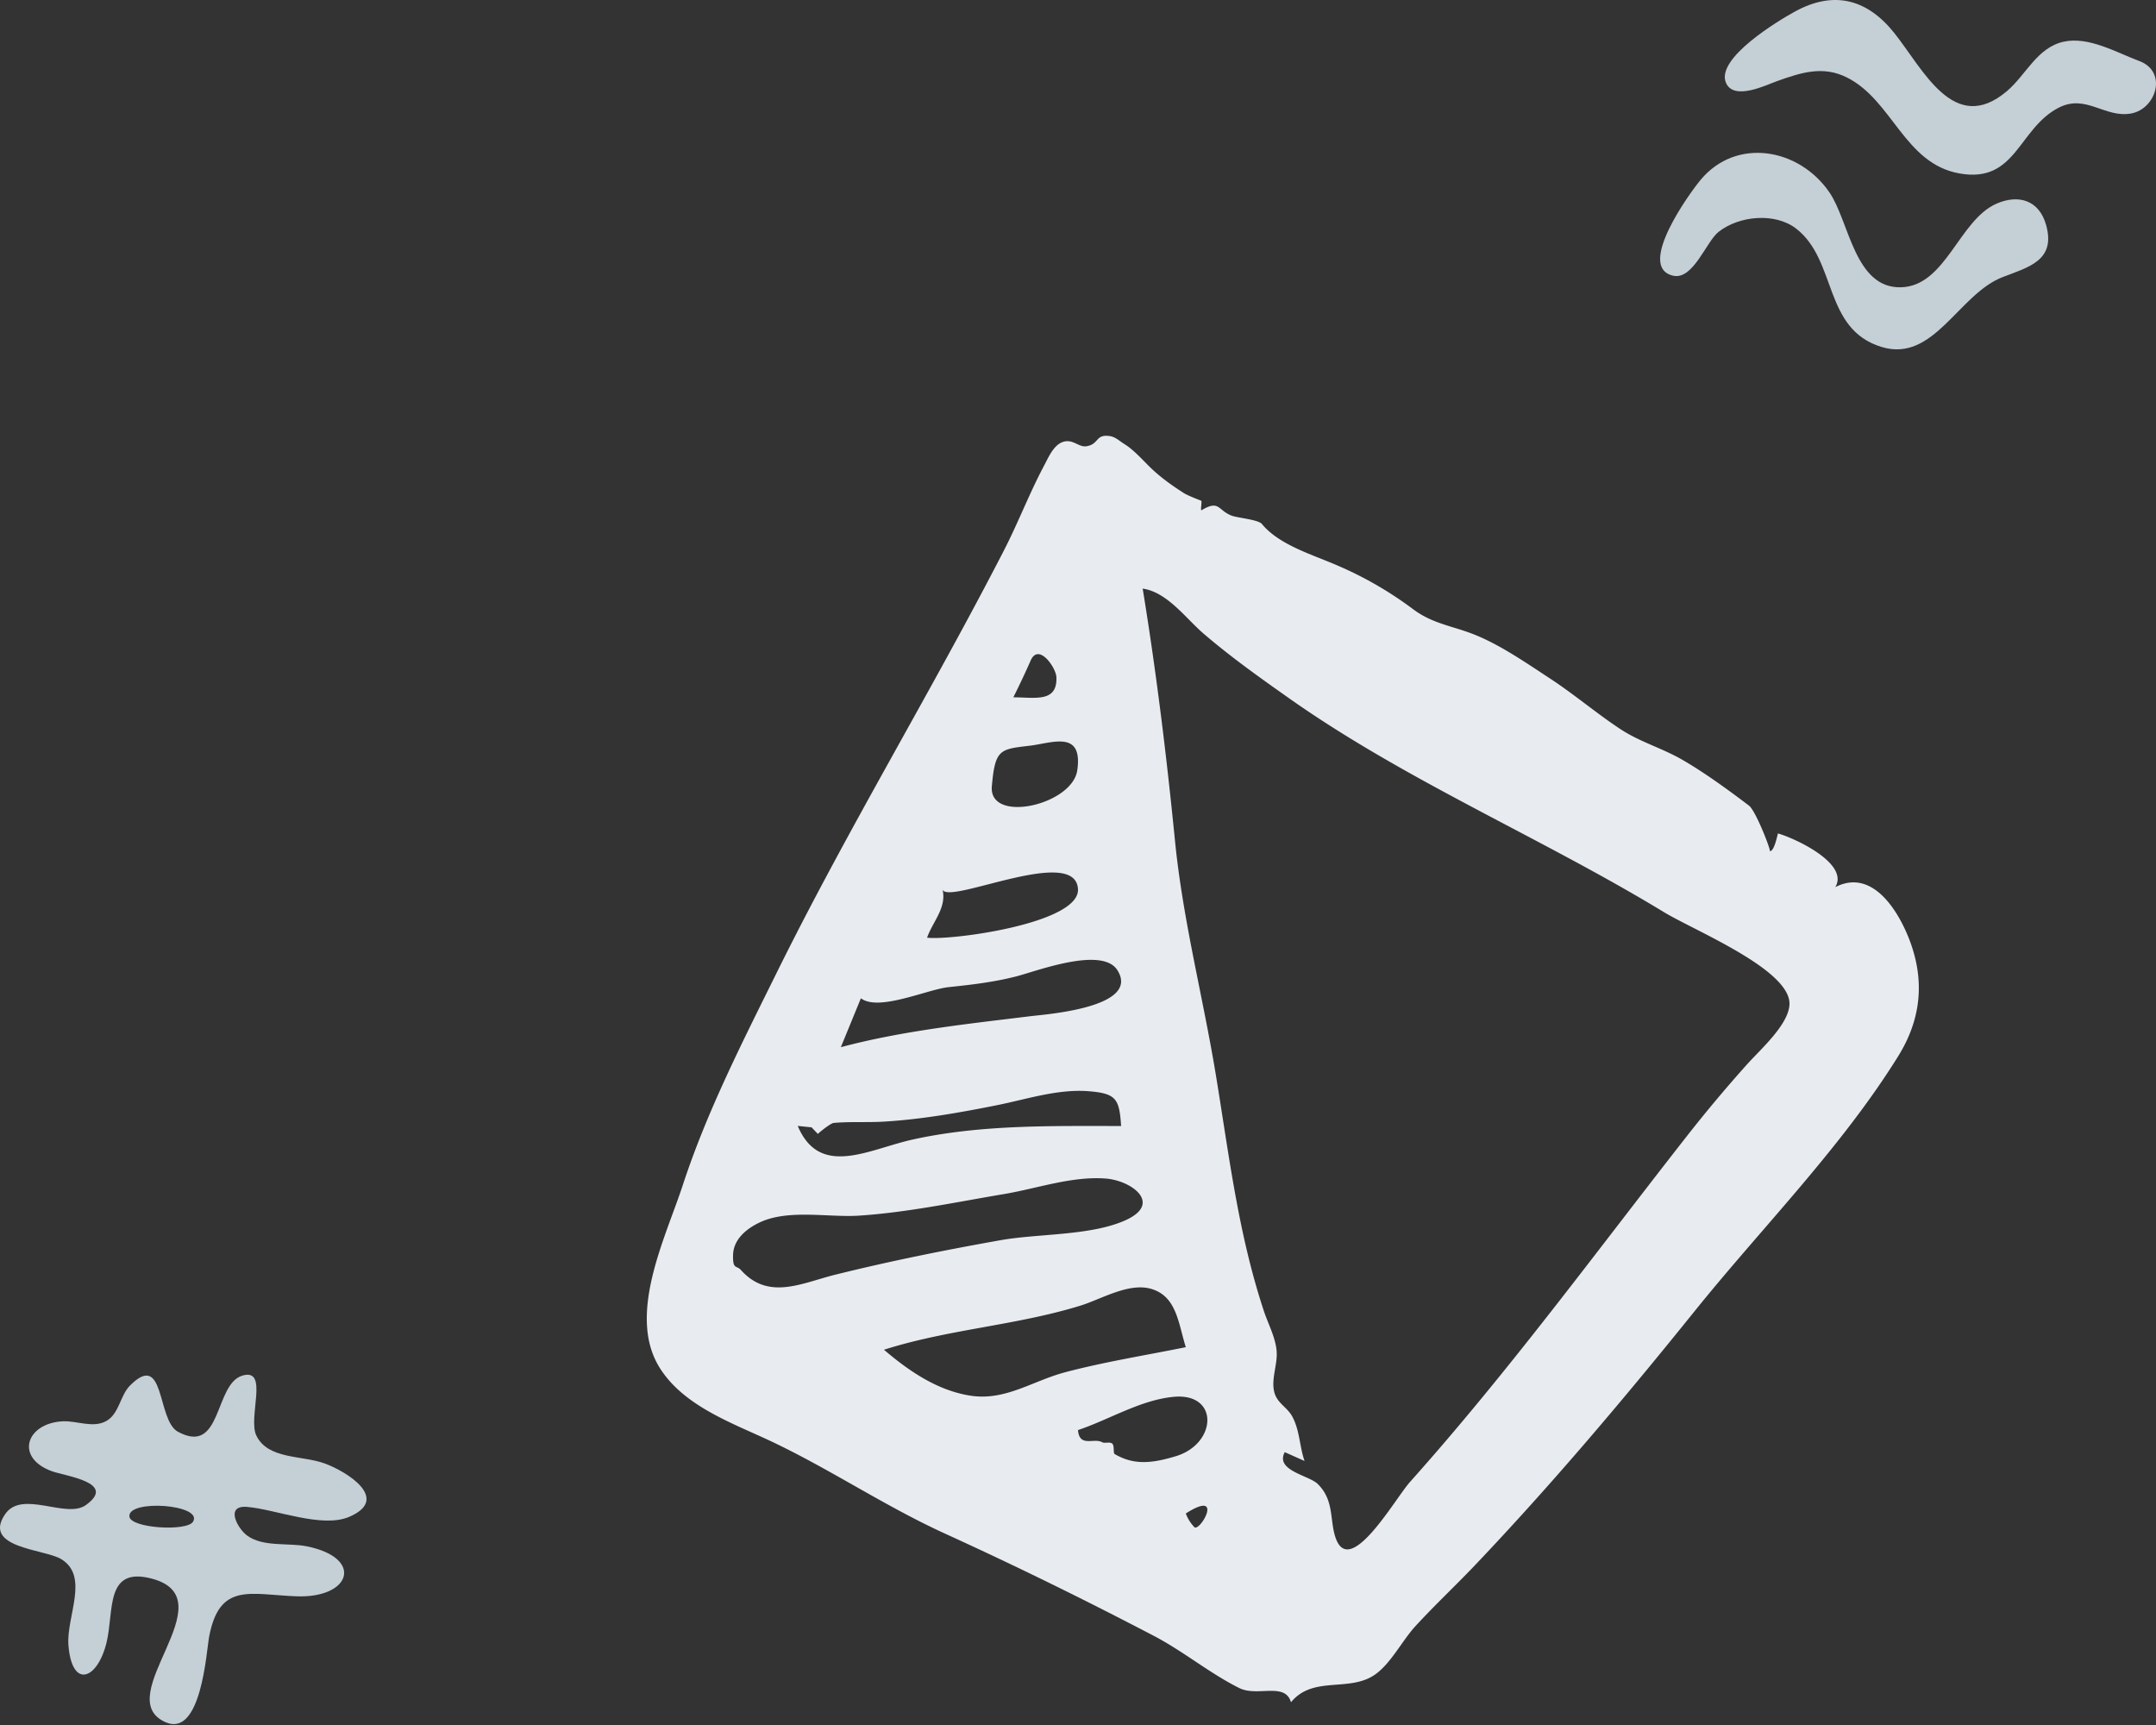 <svg xmlns="http://www.w3.org/2000/svg" width="100" height="80" viewBox="0 0 100 80">
    <rect x="0" y="0" width="100" height="80" fill="#333333" stroke="none"/>
    <g fill="none" fill-rule="evenodd">
        <path fill="#E8ECF0" d="M59.788 32.382c5.448 3.839 11.697 6.462 17.39 9.92 1.425.865 5.865 2.662 5.822 4.267-.025.938-1.36 2.115-1.944 2.766a66 66 0 0 0-2.866 3.42C73.963 58.151 69.981 63.6 65.4 68.727c-.69.772-2.768 4.454-3.44 2.625-.303-.83-.053-1.761-.845-2.534-.408-.398-1.985-.618-1.525-1.472l.918.41c-.238-.683-.22-1.43-.577-2.076-.221-.4-.654-.59-.804-1.042-.208-.624.144-1.348.085-1.991-.058-.641-.393-1.247-.593-1.852-1.185-3.586-1.61-7.2-2.218-10.9-.6-3.66-1.536-7.206-1.903-10.907-.388-3.91-.864-7.811-1.498-11.69 1.132.158 2.003 1.38 2.804 2.07 1.259 1.084 2.625 2.056 3.984 3.013m-4.382 38.453A1.84 1.84 0 0 1 55 70.19c1.777-1.135.705.8.406.645m-.868-3.301c-1.14.344-1.959.414-2.838-.1-.083-.049.013-.425-.138-.502-.131-.067-.332.016-.444-.047-.383-.213-1.053.255-1.118-.563 1.455-.488 2.885-1.389 4.421-1.54 2.135-.211 2.036 2.171.117 2.752m-5.126-3.895c-1.519.4-2.77 1.333-4.385 1.09-1.515-.23-2.832-1.113-4.027-2.132 2.99-.953 6.126-1.124 9.113-2.046.973-.3 2.251-1.09 3.3-.772 1.164.355 1.238 1.582 1.587 2.699-1.864.377-3.742.675-5.588 1.16M38.728 59.12c-1.527.379-3.087 1.208-4.364-.223-.206-.23-.386 0-.362-.712.026-.75.68-1.233 1.244-1.497 1.324-.62 3.18-.22 4.587-.31 2.243-.146 4.527-.63 6.746-1.003 1.536-.259 3.123-.832 4.694-.719 1.212.088 2.675 1.162.908 1.945-1.61.714-4.022.605-5.765.914-2.577.457-5.145.973-7.688 1.605m-1.086-6.838l.293.306c-.016-.004.577-.496.735-.51.763-.068 1.531-.015 2.296-.059 1.761-.102 3.537-.416 5.268-.762 1.41-.282 2.845-.769 4.296-.647 1.256.105 1.388.37 1.47 1.611-3.206 0-6.509-.07-9.66.626-2.052.453-4.312 1.8-5.34-.63l.642.065m2.289-5.984c.826.625 3.08-.415 4.072-.518 1.076-.113 2.088-.23 3.131-.497.925-.236 3.985-1.415 4.694-.287 1.088 1.728-3.316 2.045-4.014 2.13-2.927.36-5.965.678-8.814 1.44l.93-2.268m3.784-5.056c.193.777 6.176-2.084 6.285-.005.084 1.595-5.92 2.39-6.999 2.25.253-.735.925-1.392.714-2.245m2.29-4.774c.149-1.73.378-1.72 1.75-1.883 1.046-.124 2.485-.744 2.212 1.141-.233 1.614-4.111 2.487-3.962.742m1.791-5.813c.365-.88 1.186.304 1.204.752.045 1.19-.996.933-1.999.933.28-.557.545-1.119.795-1.685m10.736-6.353c-.17-.205-1.12-.283-1.39-.382-.664-.244-.57-.765-1.42-.251-.043-.043.038-.43-.008-.447-.023-.01-.62-.235-.813-.36-.467-.3-.888-.593-1.317-.97-.457-.4-.914-.981-1.435-1.3-.22-.134-.4-.324-.665-.366-.687-.106-.49.375-1.092.47-.37.059-.64-.375-1.124-.188-.418.162-.66.75-.847 1.1-.678 1.276-1.2 2.648-1.864 3.937-3.393 6.59-7.25 12.929-10.537 19.58-1.583 3.204-3.234 6.43-4.349 9.836-.803 2.456-2.617 6.043-1.056 8.497 1.135 1.785 3.407 2.555 5.22 3.417 2.728 1.298 5.243 2.993 8.001 4.25 3.289 1.5 6.483 3.07 9.689 4.744 1.367.715 2.6 1.744 3.963 2.42.834.414 2.12-.292 2.392.656 1.045-1.27 2.736-.423 3.944-1.317.711-.525 1.23-1.56 1.824-2.208.89-.971 1.854-1.872 2.762-2.826 3.602-3.788 6.927-7.733 10.204-11.802 3.13-3.886 6.787-7.557 9.43-11.81 1.05-1.689 1.24-3.46.548-5.325-.506-1.36-1.725-3.415-3.466-2.514.66-1.1-1.886-2.274-2.659-2.49-.011-.002-.163.843-.379.822.077.007-.647-1.872-.965-2.113-.945-.717-2.093-1.554-3.124-2.144-.945-.54-1.942-.81-2.857-1.415-1.11-.734-2.129-1.604-3.243-2.333-1.075-.704-2.274-1.536-3.463-2.02-1.03-.42-1.956-.502-2.883-1.19a16.984 16.984 0 0 0-3.472-2.014c-1.144-.508-2.73-.95-3.55-1.944"/>
        <path fill="#C5CFD6" d="M8.954 70.571c-.28.463-2.895.307-2.952-.238-.086-.815 3.438-.566 2.952.238m2.502-.686c1.314.107 3.474 1.004 4.74.462 1.934-.827-.097-2.096-1.134-2.476-1.055-.386-2.627-.18-3.17-1.289-.408-.833.601-3.16-.65-2.786-1.313.392-.932 3.725-2.992 2.602-.983-.536-.582-3.802-2.228-2.133-.451.456-.49 1.294-1.087 1.634-.609.348-1.373-.014-2.016.016-1.702.08-2.244 1.68-.52 2.313.639.235 3.045.522 1.587 1.57-.918.66-2.958-.725-3.747.423-1.084 1.579 1.82 1.614 2.6 2.086 1.321.8.23 2.667.335 3.997.162 2.032 1.337 1.607 1.764-.112.362-1.46-.087-3.56 2.103-2.98 3.565.945-1.983 5.491.629 6.655 1.665.742 1.901-3.269 2.03-3.96.48-2.548 1.905-1.953 4.064-1.875 2.523.091 3.132-1.783.46-2.32-.852-.171-2.025.045-2.765-.5-.438-.322-1.04-1.412-.003-1.327M99.22 2.828c-1.048-.39-2.343-1.153-3.507-.893-1.238.276-1.736 1.539-2.635 2.298-2.446 2.065-3.87-1.013-5.214-2.699-1.27-1.592-2.818-1.979-4.608-1-.714.39-3.72 2.177-3.195 3.322.377.824 1.862.084 2.368-.096 1.1-.39 2.12-.731 3.245-.162 2.11 1.066 2.657 3.99 5.21 4.446 2.638.471 2.725-2.088 4.608-3.052 1.263-.646 2.142.497 3.36.27 1.161-.217 1.698-1.939.368-2.434M77.613 12.788c.922.2 1.525-1.585 2.102-2.038.958-.75 2.62-.902 3.595-.147 1.905 1.475 1.248 4.659 3.96 5.488 2.425.742 3.567-2.443 5.608-3.236 1.187-.461 2.49-.763 2.026-2.418-.32-1.144-1.262-1.438-2.286-.999-1.76.755-2.358 3.83-4.445 3.885-2.159.057-2.393-3.048-3.32-4.401-1.413-2.061-4.318-2.56-5.969-.588-.498.594-3.028 4.074-1.271 4.454"/>
    </g>
</svg>
